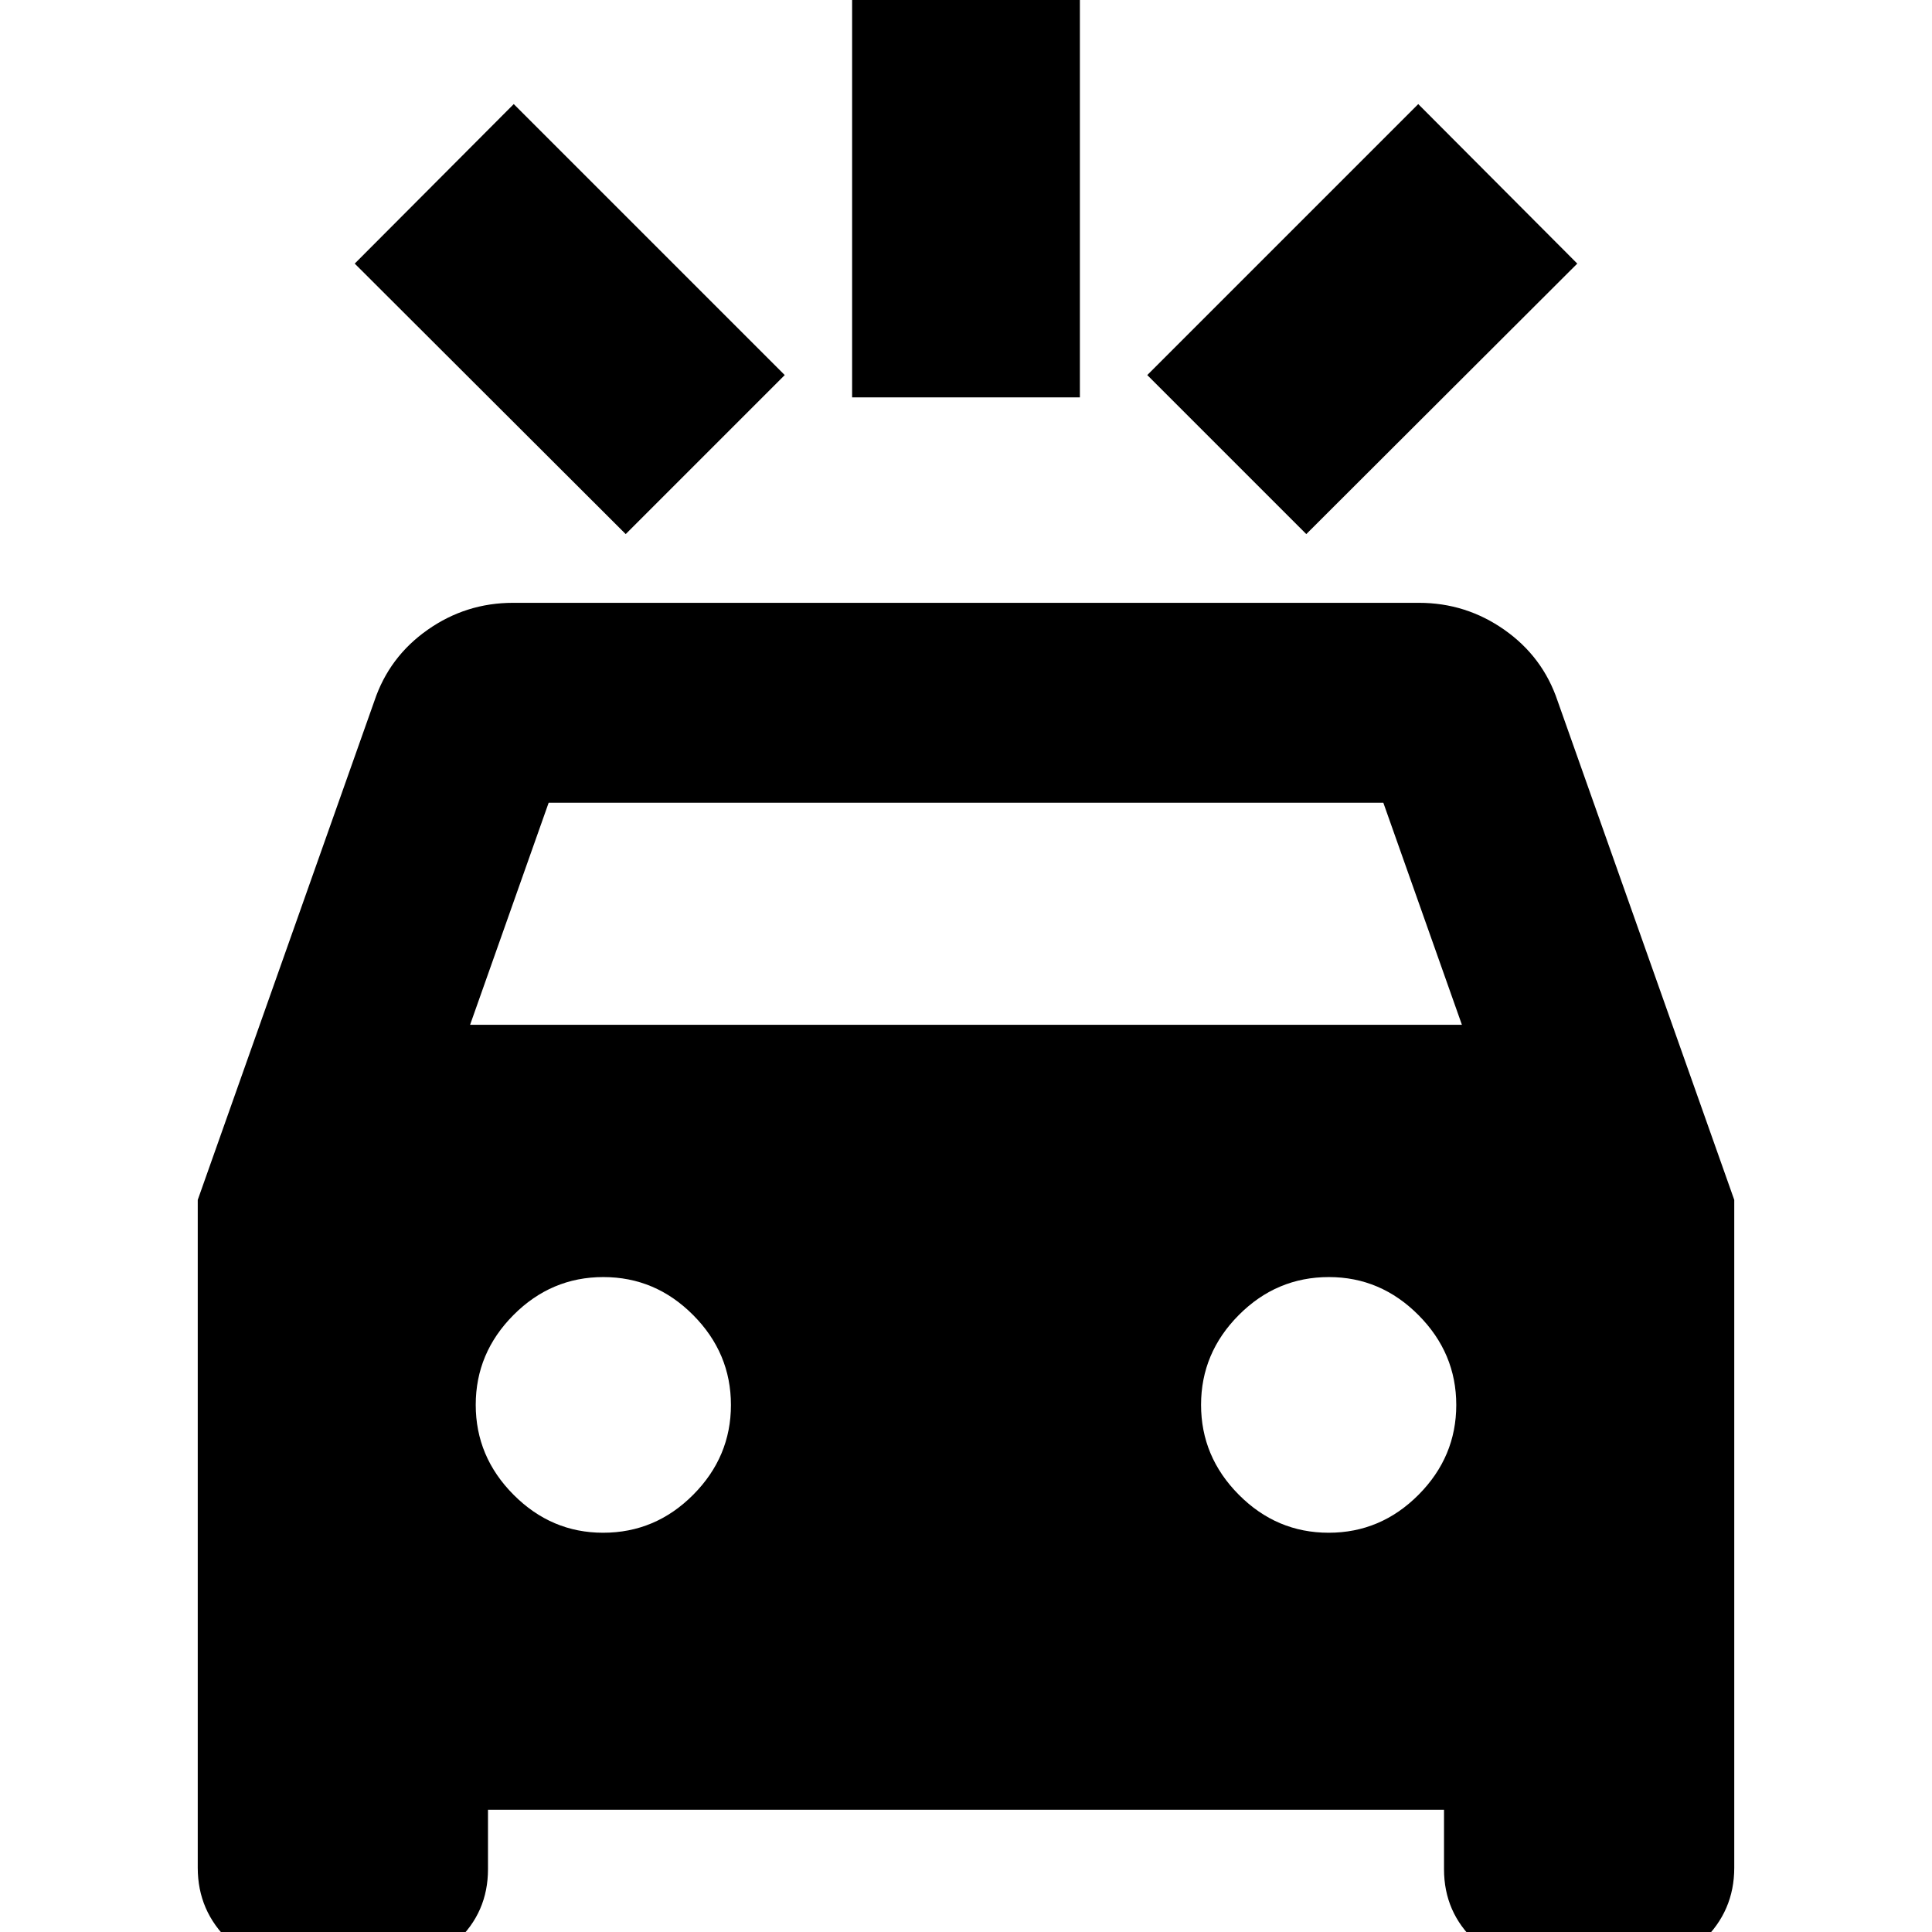 <svg xmlns="http://www.w3.org/2000/svg" height="24" viewBox="0 -960 960 960" width="24"><path d="M310.91-694.61 176.26-829.02l79.02-79.26 134.65 134.65-79.02 79.02Zm338.18 0-79.02-79.02 134.65-134.65 79.02 79.26-134.65 134.41Zm-225.68-67.93v-216.68h113.18v216.68H423.41Zm-271.8 781.8q-22.04 0-37.7-14.83-15.65-14.84-15.65-36.34v-331.87l87.76-247.89q7.36-21.96 26.45-35.37 19.09-13.42 42.49-13.42h450.08q23.4 0 42.49 13.42 19.09 13.41 26.45 35.37l87.76 247.89v331.87q0 21.5-15.65 36.34-15.66 14.83-37.7 14.83h-37.16q-22.4 0-38.06-14.51-15.65-14.5-15.65-35.95v-29.54H242.48v29.54q0 21.45-15.65 35.95-15.66 14.51-38.06 14.51h-37.16Zm81.98-470.06h492.82l-39.04-110.33H272.63L233.59-450.8Zm66.08 252.41q26 0 44.76-18.85 18.77-18.86 18.77-44.64 0-25.79-18.77-44.67-18.76-18.88-44.64-18.88t-44.64 18.85q-18.76 18.85-18.76 44.64t18.79 44.67q18.79 18.88 44.49 18.88Zm360.54 0q25.88 0 44.64-18.85 18.76-18.86 18.76-44.64 0-25.79-18.79-44.67-18.79-18.88-44.49-18.88-26 0-44.76 18.85-18.77 18.85-18.77 44.64t18.77 44.67q18.76 18.88 44.64 18.88Z"/></svg>